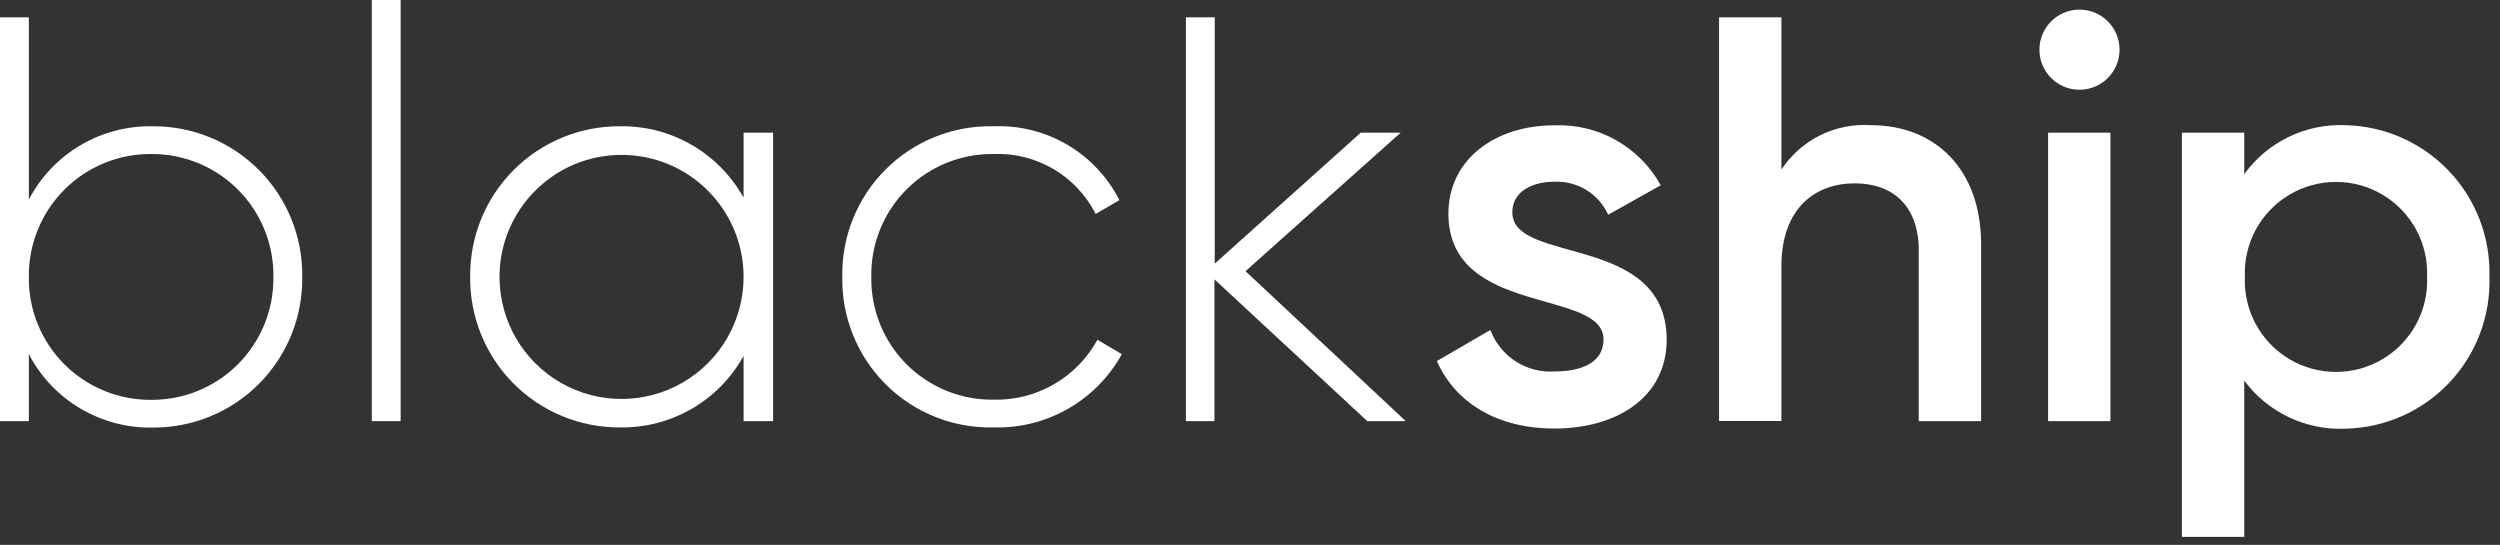 <?xml version="1.0" encoding="UTF-8"?>
<svg width="156px" height="34px" viewBox="0 0 156 34" version="1.1" xmlns="http://www.w3.org/2000/svg" xmlns:xlink="http://www.w3.org/1999/xlink">
    <rect x="0" y="0" width="156" height="34" fill="#333333" stroke="none"/>
    <!-- Generator: Sketch 46.2 (44496) - http://www.bohemiancoding.com/sketch -->
    <title>Blackship logo</title>
    <desc>Created with Sketch.</desc>
    <defs></defs>
    <g id="Symbols" stroke="none" stroke-width="1" fill="none" fill-rule="evenodd">
        <g id="_components/blackship" transform="translate(-239, -64)" fill-rule="nonzero" fill="#FFFFFF">
            <g id="Blackship-logo">
                <g transform="translate(239, 64)">
                    <path d="M18.86,17.28 C18.895,19.77 17.927,22.169 16.174,23.937 C14.421,25.705 12.03,26.694 9.54,26.68 C6.299,26.748 3.3,24.973 1.8,22.1 L1.8,26.28 L0,26.28 L0,1.08 L1.8,1.08 L1.8,12.45 C3.303,9.581 6.302,7.81 9.54,7.88 C12.03,7.866 14.421,8.855 16.174,10.623 C17.927,12.391 18.895,14.79 18.86,17.28 Z M17.06,17.28 C17.087,15.245 16.293,13.284 14.857,11.841 C13.422,10.398 11.466,9.594 9.43,9.61 C7.395,9.596 5.441,10.401 4.006,11.844 C2.571,13.287 1.776,15.245 1.8,17.28 C1.773,19.315 2.567,21.276 4.003,22.719 C5.438,24.162 7.394,24.966 9.43,24.95 C11.466,24.966 13.422,24.162 14.857,22.719 C16.293,21.276 17.087,19.315 17.06,17.28 Z" id="Shape"></path>
                    <polygon id="Shape" points="23.22 0 25 0 25 26.28 23.2 26.28 23.2 0"></polygon>
                    <path d="M48.24,8.28 L48.24,26.28 L46.4,26.28 L46.4,22.21 C44.847,25.017 41.867,26.734 38.66,26.67 C36.172,26.678 33.784,25.688 32.032,23.921 C30.28,22.154 29.311,19.758 29.34,17.27 C29.313,14.784 30.284,12.39 32.036,10.626 C33.788,8.861 36.174,7.872 38.66,7.88 C41.867,7.816 44.847,9.533 46.4,12.34 L46.4,8.28 L48.24,8.28 L48.24,8.28 Z M46.4,17.28 C46.4,13.074 42.991,9.665 38.785,9.665 C34.579,9.665 31.17,13.074 31.17,17.28 C31.17,20.001 32.621,22.514 34.977,23.875 C37.334,25.235 40.236,25.235 42.593,23.875 C44.949,22.514 46.4,20.001 46.4,17.28 Z" id="Shape"></path>
                    <path d="M52.56,17.28 C52.51,14.765 53.49,12.339 55.273,10.564 C57.055,8.789 59.485,7.819 62,7.88 C65.293,7.75 68.359,9.551 69.85,12.49 L68.37,13.35 C67.16,10.965 64.672,9.504 62,9.61 C59.961,9.583 57.998,10.383 56.56,11.829 C55.122,13.274 54.332,15.241 54.37,17.28 C54.335,19.317 55.126,21.281 56.564,22.725 C58.002,24.168 59.963,24.967 62,24.94 C64.69,25.004 67.19,23.561 68.48,21.2 L70,22.1 C68.401,25.002 65.312,26.767 62,26.67 C59.487,26.73 57.058,25.762 55.276,23.989 C53.494,22.217 52.513,19.793 52.56,17.28 L52.56,17.28 Z" id="Shape"></path>
                    <polygon id="Shape" points="85.32 26.28 75.78 17.43 75.78 26.28 74 26.28 74 1.08 75.8 1.08 75.8 16.45 84.91 8.28 87.4 8.28 77.72 16.92 87.72 26.28"></polygon>
                    <path d="M104,21.2 C104,24.8 100.87,26.74 97,26.74 C93.4,26.74 90.81,25.12 89.66,22.53 L93,20.59 C93.617,22.24 95.242,23.292 97,23.18 C98.73,23.18 100.06,22.6 100.06,21.18 C100.06,17.98 90.38,19.78 90.38,13.33 C90.38,9.95 93.3,7.82 96.97,7.82 C99.72,7.701 102.3,9.15 103.63,11.56 L100.35,13.4 C99.759,12.093 98.433,11.278 97,11.34 C95.6,11.34 94.37,11.95 94.37,13.25 C94.35,16.52 104,14.54 104,21.2 Z" id="Shape"></path>
                    <path d="M123.62,15.23 L123.62,26.28 L119.73,26.28 L119.73,15.62 C119.73,12.88 118.15,11.44 115.73,11.44 C113.31,11.44 111.16,12.95 111.16,16.62 L111.16,26.27 L107.27,26.27 L107.27,1.08 L111.16,1.08 L111.16,10.58 C112.387,8.721 114.517,7.664 116.74,7.81 C120.74,7.81 123.62,10.55 123.62,15.23 Z" id="Shape"></path>
                    <path d="M127.26,3.1 C127.26,1.719 128.379,0.6 129.76,0.6 C131.141,0.6 132.26,1.719 132.26,3.1 C132.26,4.481 131.141,5.6 129.76,5.6 C128.379,5.6 127.26,4.481 127.26,3.1 Z M127.8,8.28 L131.69,8.28 L131.69,26.28 L127.8,26.28 L127.8,8.28 L127.8,8.28 Z" id="Shape"></path>
                    <path d="M155.34,17.28 C155.418,19.734 154.51,22.116 152.819,23.896 C151.128,25.675 148.794,26.703 146.34,26.75 C143.873,26.854 141.514,25.731 140.04,23.75 L140.04,33.5 L136.15,33.5 L136.15,8.28 L140.04,8.28 L140.04,10.87 C141.494,8.858 143.86,7.709 146.34,7.81 C148.793,7.862 151.123,8.892 152.813,10.67 C154.503,12.448 155.413,14.828 155.34,17.28 Z M151.45,17.28 C151.538,15.192 150.474,13.224 148.679,12.154 C146.884,11.084 144.646,11.084 142.851,12.154 C141.056,13.224 139.992,15.192 140.08,17.28 C139.992,19.368 141.056,21.336 142.851,22.406 C144.646,23.476 146.884,23.476 148.679,22.406 C150.474,21.336 151.538,19.368 151.45,17.28 L151.45,17.28 Z" id="Shape"></path>
                </g>
            </g>
        </g>
    </g>
</svg>